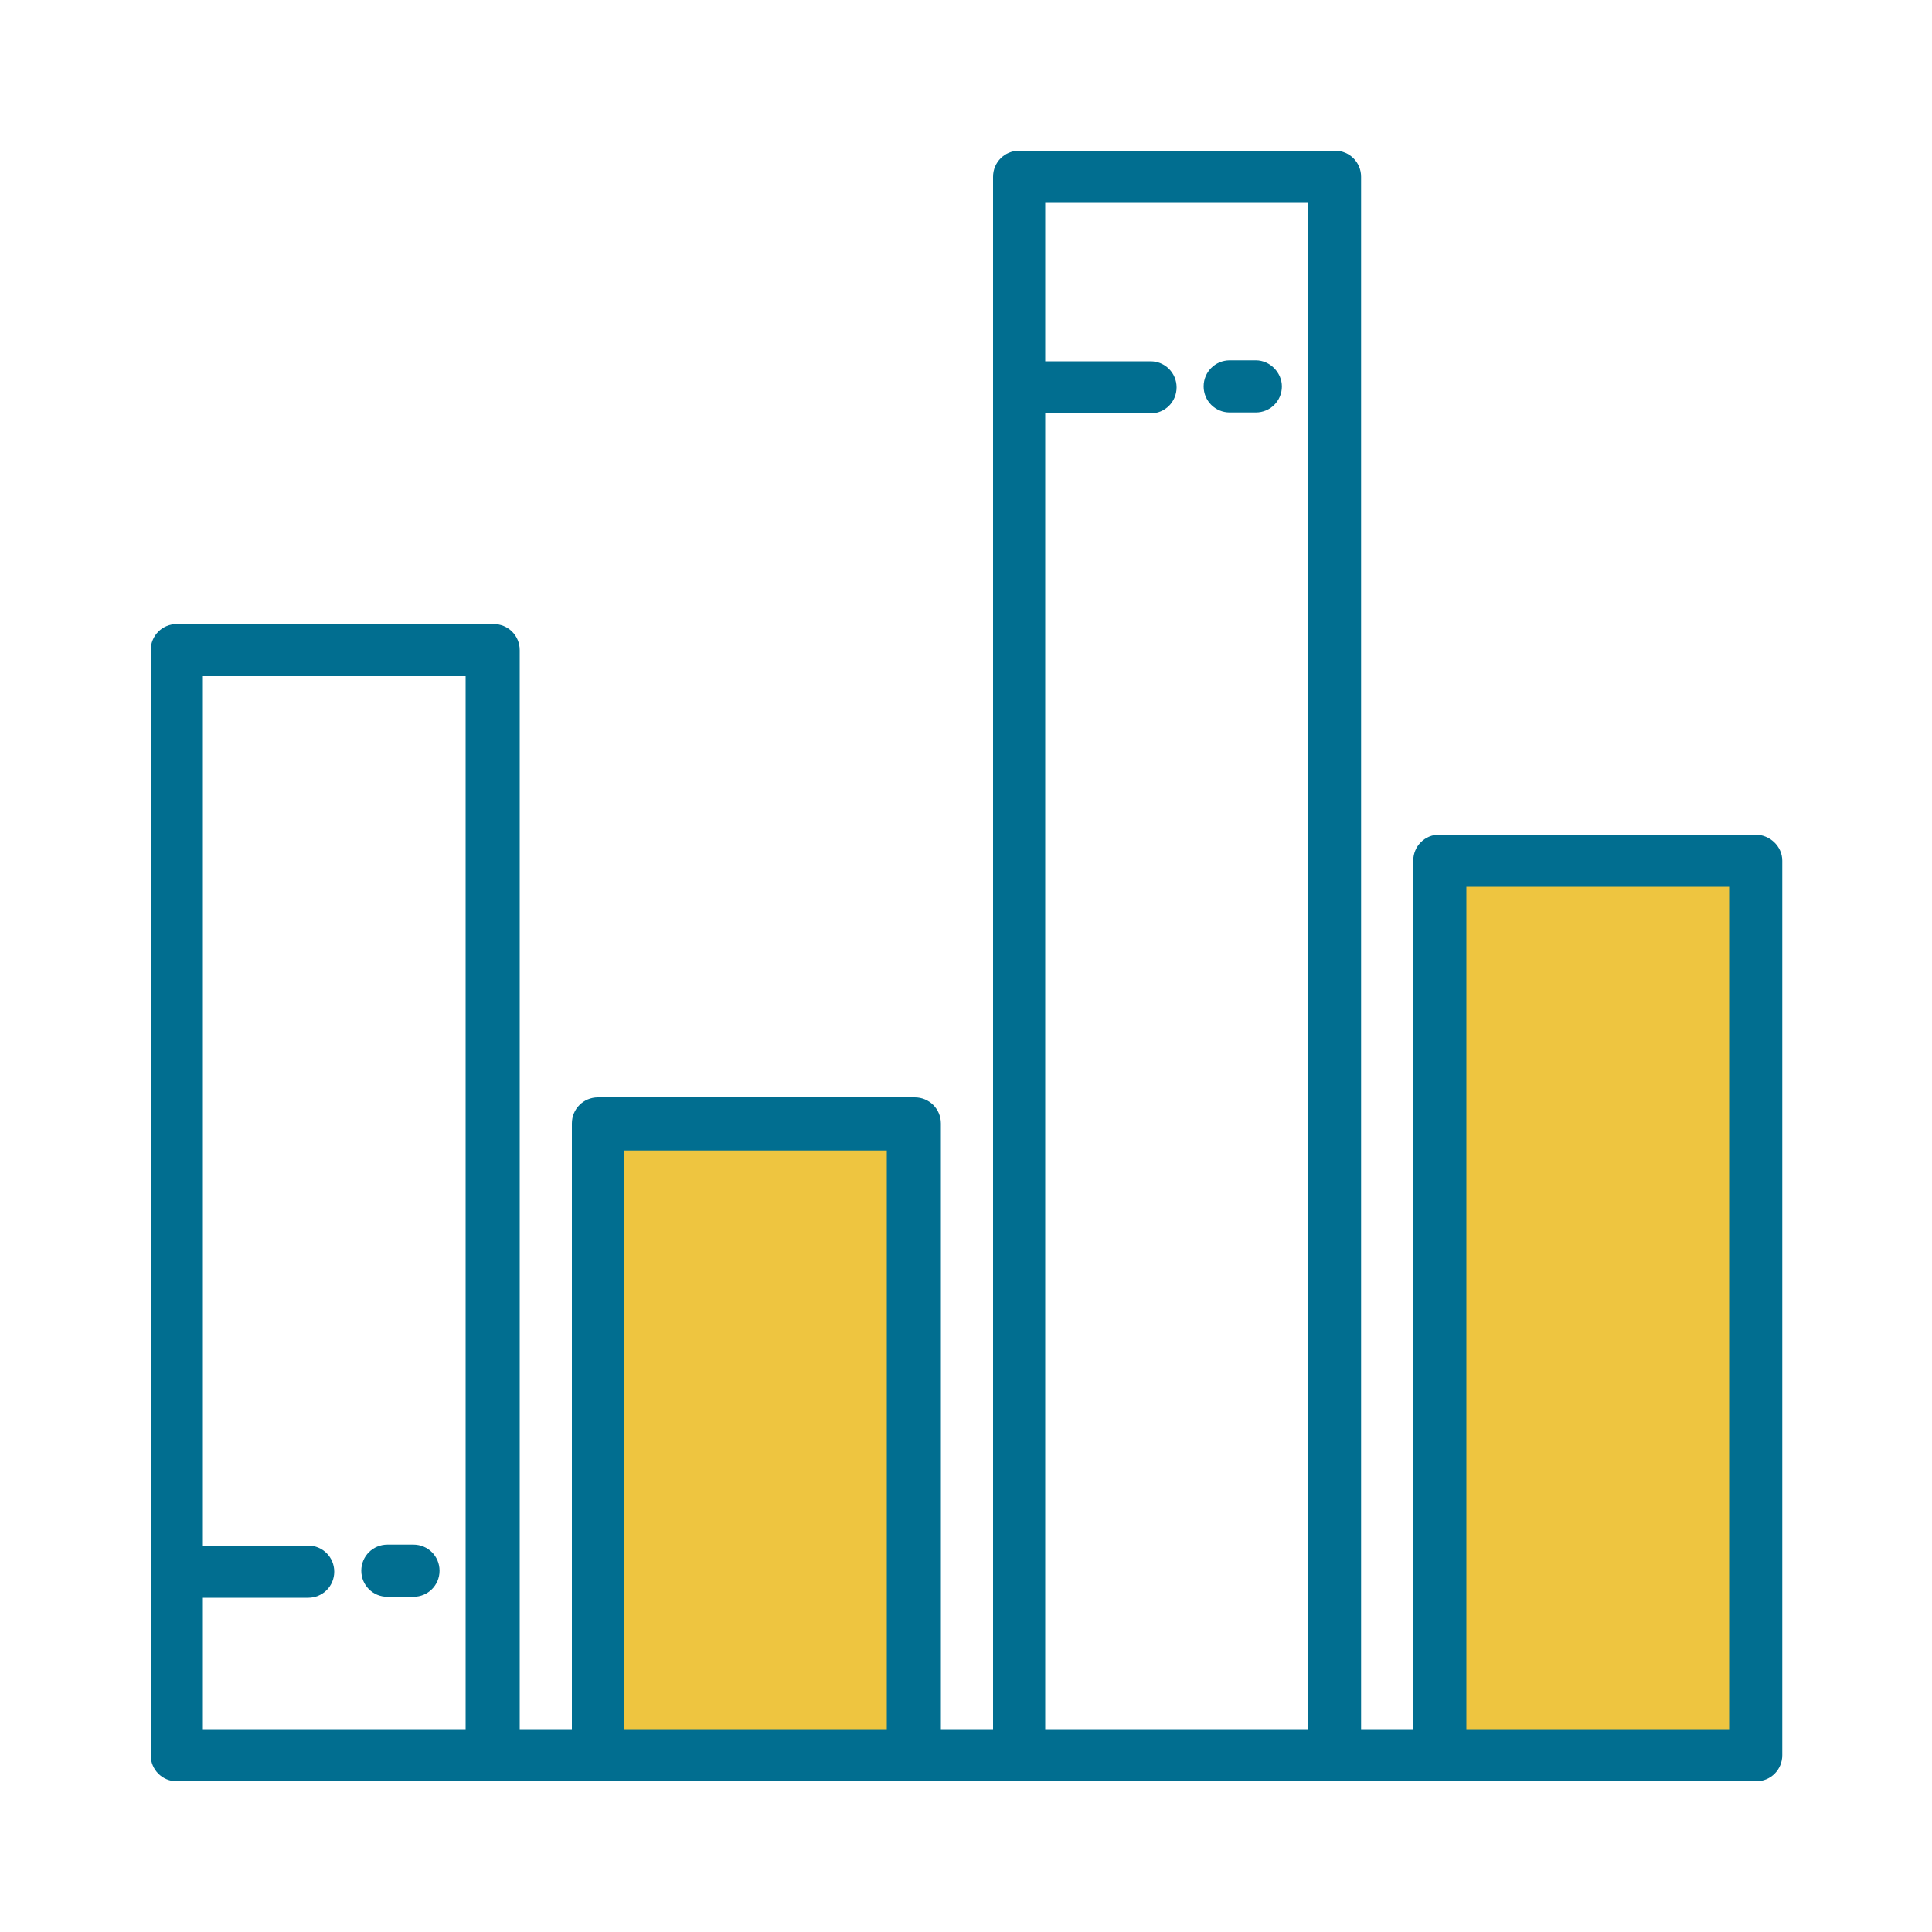 <?xml version="1.0" encoding="utf-8"?>
<!-- Generator: Adobe Illustrator 24.1.0, SVG Export Plug-In . SVG Version: 6.00 Build 0)  -->
<svg version="1.1" id="Layer_1" xmlns="http://www.w3.org/2000/svg" xmlns:xlink="http://www.w3.org/1999/xlink" x="0px" y="0px"
	 viewBox="0 0 200 200" style="enable-background:new 0 0 200 200;" xml:space="preserve">
<style type="text/css">
	.st0{fill:#EEC540;}
	.st1{fill:#016E90;}
</style>
<g id="Group_35" transform="translate(-8 -8)">
	<g id="Group_33" transform="translate(26.919 38.048)">
		<path id="Path_55" class="st0" d="M42.9,86.3h32.7v65.4H42.9V86.3z"/>
		<path id="Path_56" class="st0" d="M130.1,59.1h32.7v92.6h-32.7V59.1z"/>
	</g>
	<g id="Group_34" transform="translate(8 8)">
		<path id="Path_57" class="st1" d="M181.7,86.4H149c-1.5,0-2.7,1.2-2.7,2.7V179h-5.4V18.3c0-1.5-1.2-2.7-2.7-2.7h-32.7
			c-1.5,0-2.7,1.2-2.7,2.7V179h-5.4v-62.7c0-1.5-1.2-2.7-2.7-2.7H61.9c-1.5,0-2.7,1.2-2.7,2.7V179h-5.4V67.3c0-1.5-1.2-2.7-2.7-2.7
			h0H18.3c-1.5,0-2.7,1.2-2.7,2.7l0,0v114.4c0,1.5,1.2,2.7,2.7,2.7h163.5c1.5,0,2.7-1.2,2.7-2.7V89.1
			C184.5,87.6,183.2,86.4,181.7,86.4z M48.2,179H21v-13.6h10.9c1.5,0,2.7-1.2,2.7-2.7c0-1.5-1.2-2.7-2.7-2.7c0,0,0,0,0,0H21V70h27.2
			V179z M91.8,179H64.6v-59.9h27.2V179z M135.4,179h-27.2V42.8h10.9c1.5,0,2.7-1.2,2.7-2.7c0-1.5-1.2-2.7-2.7-2.7h-10.9V21h27.2
			L135.4,179z M179,179h-27.2V91.8H179L179,179z"/>
		<path id="Path_61" class="st1" d="M130,37.3h-2.7c-1.5,0-2.7,1.2-2.7,2.7c0,1.5,1.2,2.7,2.7,2.7c0,0,0,0,0,0h2.7
			c1.5,0,2.7-1.2,2.7-2.7C132.7,38.6,131.5,37.3,130,37.3z"/>
		<path id="Path_62" class="st1" d="M42.8,159.9h-2.7c-1.5,0-2.7,1.2-2.7,2.7s1.2,2.7,2.7,2.7h2.7c1.5,0,2.7-1.2,2.7-2.7
			S44.3,159.9,42.8,159.9z"/>
	</g>
</g>
</svg>
